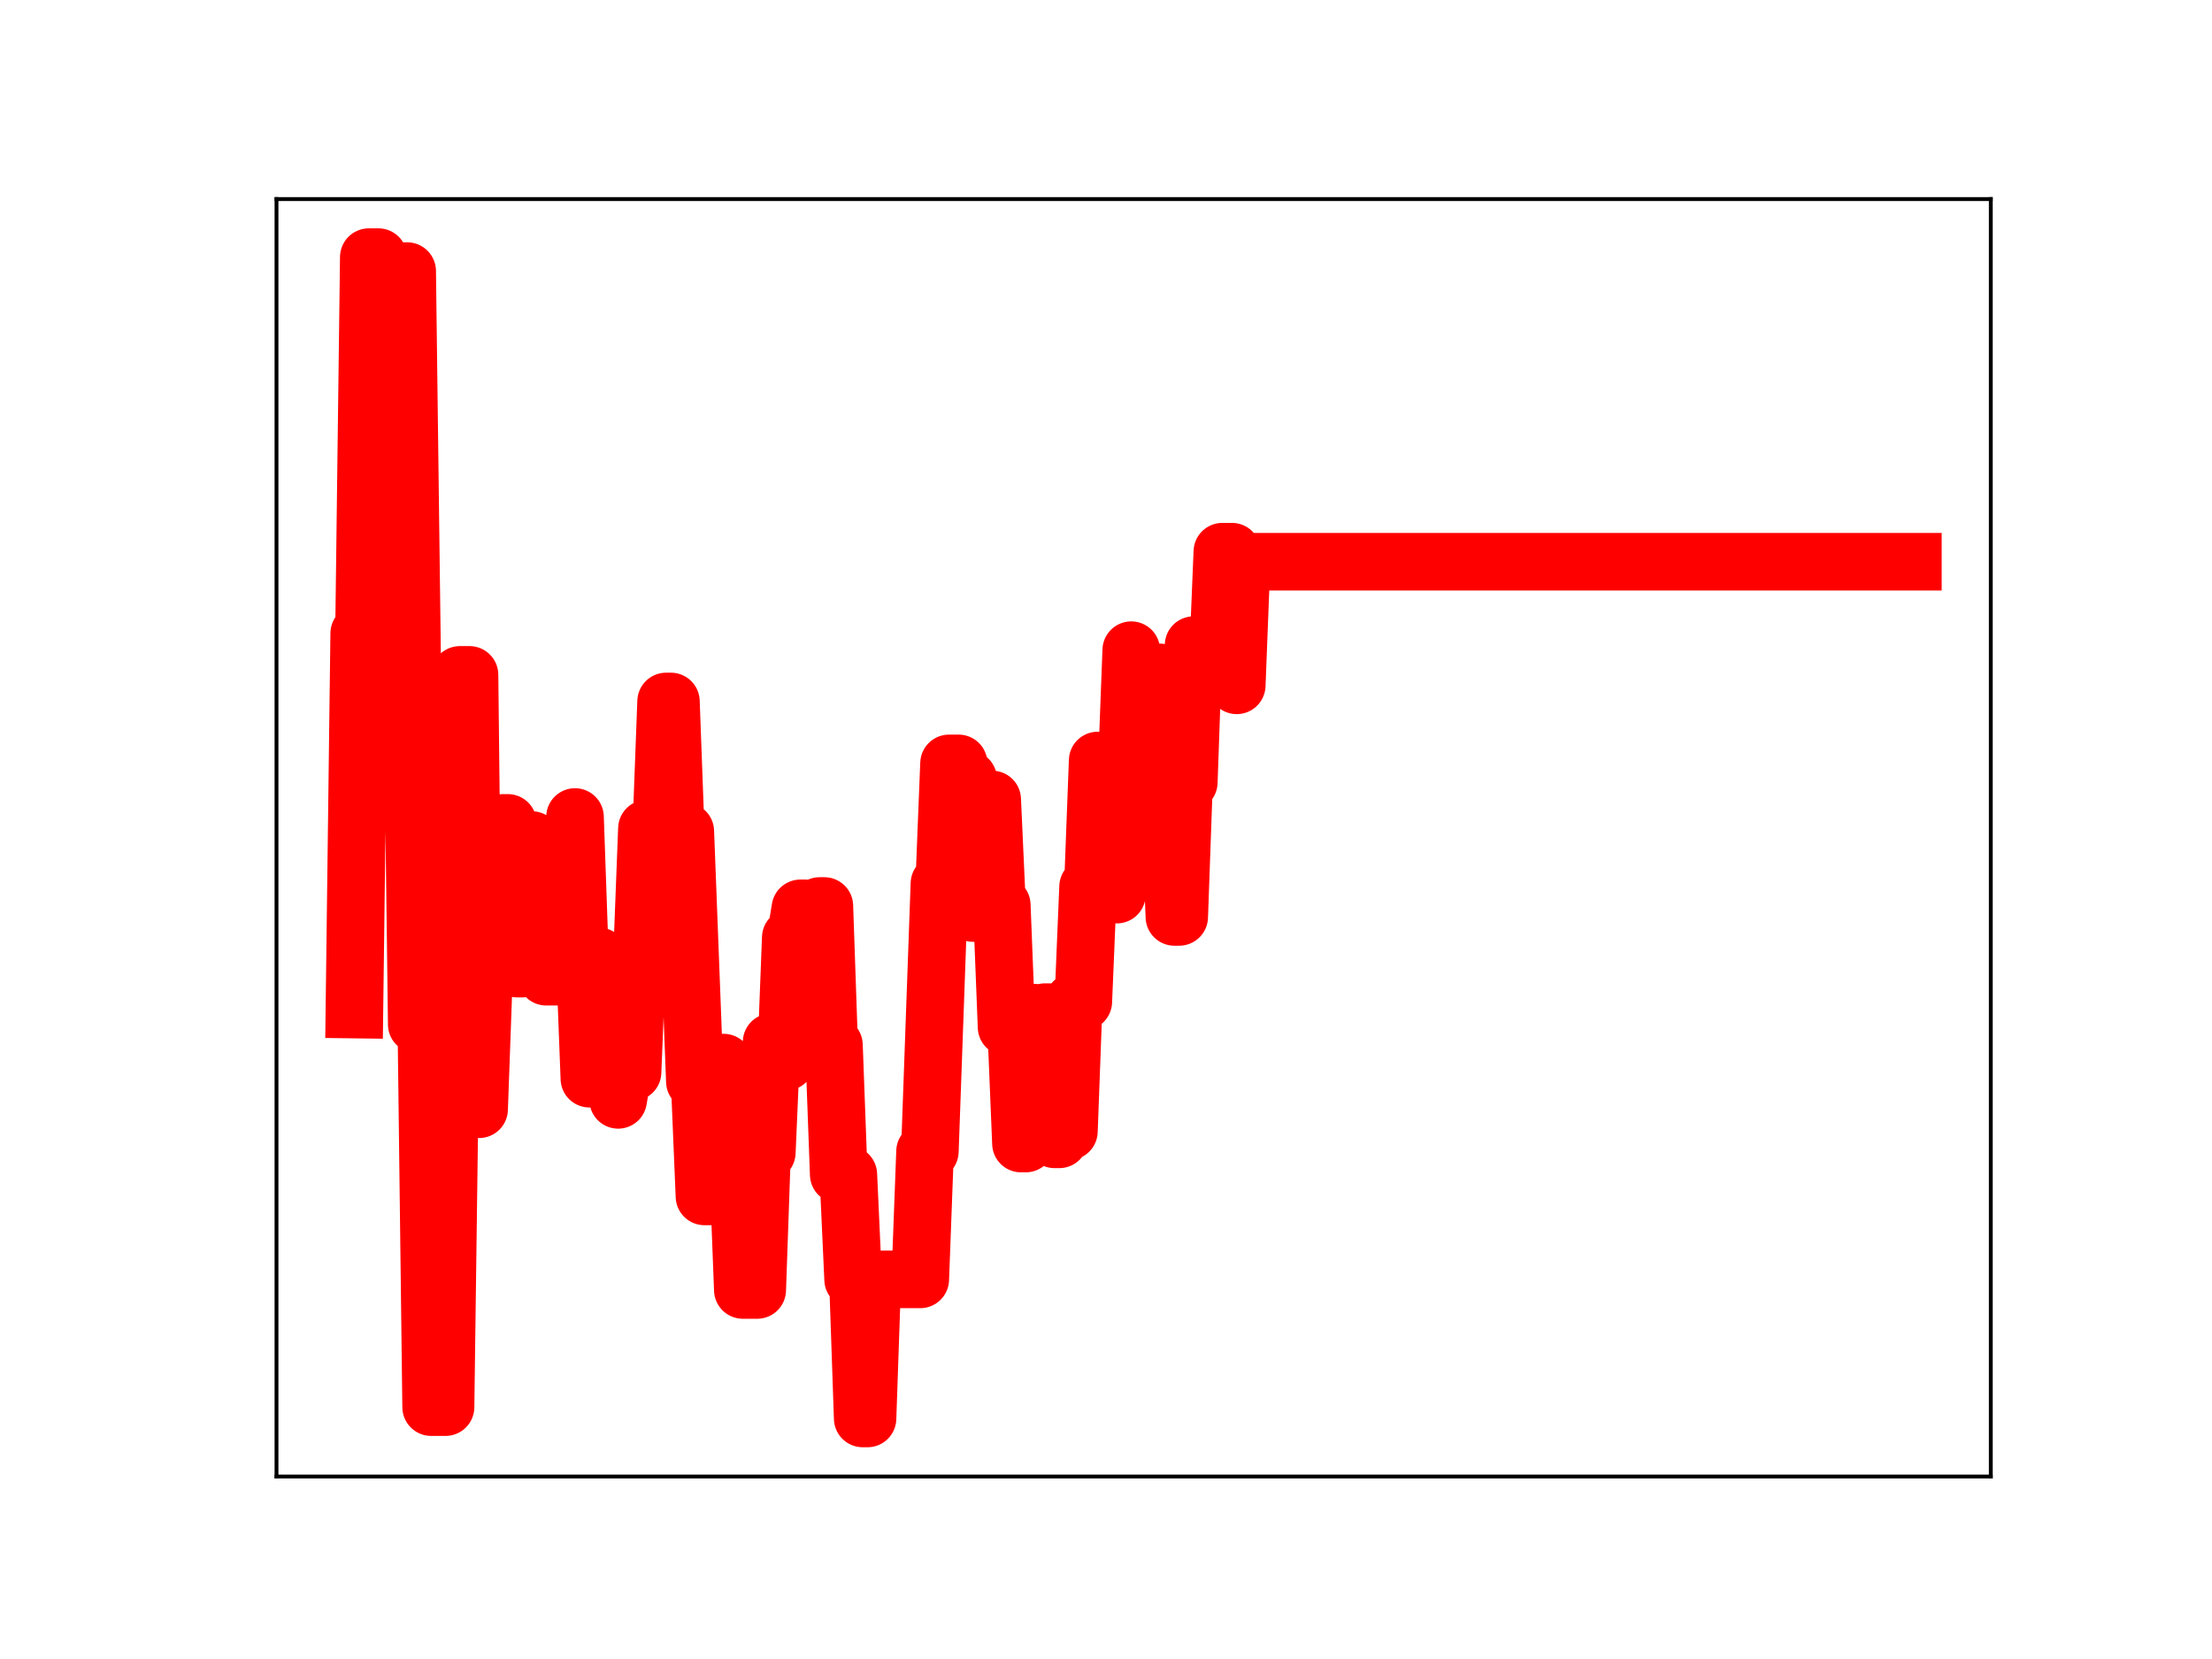 <?xml version="1.0" encoding="utf-8" standalone="no"?>
<!DOCTYPE svg PUBLIC "-//W3C//DTD SVG 1.1//EN"
  "http://www.w3.org/Graphics/SVG/1.1/DTD/svg11.dtd">
<!-- Created with matplotlib (https://matplotlib.org/) -->
<svg height="345.6pt" version="1.1" viewBox="0 0 460.8 345.6" width="460.8pt" xmlns="http://www.w3.org/2000/svg" xmlns:xlink="http://www.w3.org/1999/xlink">
 <defs>
  <style type="text/css">
*{stroke-linecap:butt;stroke-linejoin:round;}
  </style>
 </defs>
 <g id="figure_1">
  <g id="patch_1">
   <path d="M 0 345.6 
L 460.8 345.6 
L 460.8 0 
L 0 0 
z
" style="fill:#ffffff;"/>
  </g>
  <g id="axes_1">
   <g id="patch_2">
    <path d="M 57.6 307.584 
L 414.72 307.584 
L 414.72 41.472 
L 57.6 41.472 
z
" style="fill:#ffffff;"/>
   </g>
   <g id="line2d_1">
    <path clip-path="url(#p8be3d24b8a)" d="M 73.833 210.307 
L 74.832 131.937 
L 75.831 131.937 
L 76.83 53.568 
L 78.827 53.568 
L 79.826 136.303 
L 82.823 136.303 
L 83.822 56.476 
L 84.821 56.476 
L 86.819 213.403 
L 88.817 213.403 
L 89.816 293.127 
L 92.813 293.127 
L 93.811 218.363 
L 94.81 218.363 
L 95.809 140.593 
L 97.807 140.593 
L 98.806 231.075 
L 99.805 231.075 
L 100.804 203.409 
L 101.803 203.409 
L 102.802 176.093 
L 103.801 176.093 
L 104.8 171.427 
L 105.799 171.427 
L 106.798 175.29 
L 107.797 201.781 
L 108.796 201.781 
L 109.794 174.997 
L 110.793 174.997 
L 111.792 177.349 
L 112.791 177.349 
L 113.79 203.465 
L 116.787 203.465 
L 117.786 196.657 
L 118.785 196.657 
L 119.784 170.201 
L 120.783 198.653 
L 121.782 198.653 
L 122.781 224.707 
L 123.78 224.707 
L 124.779 199.244 
L 125.777 223.486 
L 127.775 223.486 
L 128.774 229.119 
L 129.773 223.348 
L 131.771 223.348 
L 132.77 198.54 
L 133.769 198.54 
L 134.768 172.607 
L 137.765 172.607 
L 138.764 146.132 
L 139.763 146.132 
L 140.762 173.189 
L 142.759 173.189 
L 144.757 225.312 
L 145.756 225.312 
L 146.755 249.234 
L 148.753 249.234 
L 149.752 221.362 
L 150.751 221.362 
L 151.75 249.13 
L 152.749 249.13 
L 153.748 242.905 
L 154.747 268.721 
L 157.743 268.721 
L 158.742 240.086 
L 159.741 240.086 
L 160.74 217.092 
L 161.739 217.092 
L 162.738 221.166 
L 163.737 221.166 
L 164.736 195.302 
L 165.735 195.302 
L 166.734 189.228 
L 167.733 189.228 
L 168.732 213.96 
L 169.731 213.96 
L 170.73 188.74 
L 171.729 188.74 
L 172.727 217.703 
L 173.726 217.703 
L 174.725 244.679 
L 176.723 244.679 
L 177.722 266.546 
L 178.721 266.546 
L 179.72 295.488 
L 180.719 295.488 
L 181.718 266.517 
L 191.707 266.517 
L 192.706 239.857 
L 193.705 239.857 
L 195.703 184.062 
L 196.702 184.062 
L 197.701 159.032 
L 199.699 159.032 
L 200.698 162.307 
L 201.697 162.307 
L 202.696 190.198 
L 204.693 190.198 
L 205.692 166.55 
L 206.691 166.55 
L 207.69 188.542 
L 208.689 188.542 
L 209.688 213.959 
L 211.686 213.959 
L 212.685 238.218 
L 213.684 238.218 
L 214.683 210.976 
L 215.682 210.976 
L 216.681 236.093 
L 217.68 210.853 
L 218.679 210.853 
L 219.678 237.342 
L 220.676 237.342 
L 221.675 235.666 
L 222.674 235.666 
L 223.673 208.655 
L 225.671 208.655 
L 226.67 184.715 
L 227.669 184.715 
L 228.668 158.43 
L 229.667 158.43 
L 230.666 186.36 
L 232.664 186.36 
L 233.663 161.708 
L 234.662 161.708 
L 235.661 135.447 
L 236.659 161.754 
L 237.658 161.754 
L 238.657 164.112 
L 239.656 164.112 
L 240.655 140.076 
L 241.654 140.076 
L 242.653 166.393 
L 243.652 166.393 
L 244.651 191.008 
L 245.65 191.008 
L 246.649 162.965 
L 247.648 162.965 
L 248.647 134.397 
L 249.646 136.313 
L 250.645 136.313 
L 251.644 139.136 
L 253.641 139.136 
L 254.64 114.928 
L 256.638 114.928 
L 257.637 142.766 
L 258.636 117.019 
L 398.487 117.019 
L 398.487 117.019 
" style="fill:none;stroke:#ff0000;stroke-linecap:square;stroke-width:12;"/>
    <defs>
     <path d="M 0 3 
C 0.796 3 1.559 2.684 2.121 2.121 
C 2.684 1.559 3 0.796 3 0 
C 3 -0.796 2.684 -1.559 2.121 -2.121 
C 1.559 -2.684 0.796 -3 0 -3 
C -0.796 -3 -1.559 -2.684 -2.121 -2.121 
C -2.684 -1.559 -3 -0.796 -3 0 
C -3 0.796 -2.684 1.559 -2.121 2.121 
C -1.559 2.684 -0.796 3 0 3 
z
" id="ma73f889677" style="stroke:#ff0000;"/>
    </defs>
    <g clip-path="url(#p8be3d24b8a)">
     <use style="fill:#ff0000;stroke:#ff0000;" x="73.833" xlink:href="#ma73f889677" y="210.307"/>
     <use style="fill:#ff0000;stroke:#ff0000;" x="74.832" xlink:href="#ma73f889677" y="131.937"/>
     <use style="fill:#ff0000;stroke:#ff0000;" x="75.831" xlink:href="#ma73f889677" y="131.937"/>
     <use style="fill:#ff0000;stroke:#ff0000;" x="76.83" xlink:href="#ma73f889677" y="53.568"/>
     <use style="fill:#ff0000;stroke:#ff0000;" x="77.828" xlink:href="#ma73f889677" y="53.568"/>
     <use style="fill:#ff0000;stroke:#ff0000;" x="78.827" xlink:href="#ma73f889677" y="53.568"/>
     <use style="fill:#ff0000;stroke:#ff0000;" x="79.826" xlink:href="#ma73f889677" y="136.303"/>
     <use style="fill:#ff0000;stroke:#ff0000;" x="80.825" xlink:href="#ma73f889677" y="136.303"/>
     <use style="fill:#ff0000;stroke:#ff0000;" x="81.824" xlink:href="#ma73f889677" y="136.303"/>
     <use style="fill:#ff0000;stroke:#ff0000;" x="82.823" xlink:href="#ma73f889677" y="136.303"/>
     <use style="fill:#ff0000;stroke:#ff0000;" x="83.822" xlink:href="#ma73f889677" y="56.476"/>
     <use style="fill:#ff0000;stroke:#ff0000;" x="84.821" xlink:href="#ma73f889677" y="56.476"/>
     <use style="fill:#ff0000;stroke:#ff0000;" x="85.82" xlink:href="#ma73f889677" y="138.473"/>
     <use style="fill:#ff0000;stroke:#ff0000;" x="86.819" xlink:href="#ma73f889677" y="213.403"/>
     <use style="fill:#ff0000;stroke:#ff0000;" x="87.818" xlink:href="#ma73f889677" y="213.403"/>
     <use style="fill:#ff0000;stroke:#ff0000;" x="88.817" xlink:href="#ma73f889677" y="213.403"/>
     <use style="fill:#ff0000;stroke:#ff0000;" x="89.816" xlink:href="#ma73f889677" y="293.127"/>
     <use style="fill:#ff0000;stroke:#ff0000;" x="90.815" xlink:href="#ma73f889677" y="293.127"/>
     <use style="fill:#ff0000;stroke:#ff0000;" x="91.814" xlink:href="#ma73f889677" y="293.127"/>
     <use style="fill:#ff0000;stroke:#ff0000;" x="92.813" xlink:href="#ma73f889677" y="293.127"/>
     <use style="fill:#ff0000;stroke:#ff0000;" x="93.811" xlink:href="#ma73f889677" y="218.363"/>
     <use style="fill:#ff0000;stroke:#ff0000;" x="94.81" xlink:href="#ma73f889677" y="218.363"/>
     <use style="fill:#ff0000;stroke:#ff0000;" x="95.809" xlink:href="#ma73f889677" y="140.593"/>
     <use style="fill:#ff0000;stroke:#ff0000;" x="96.808" xlink:href="#ma73f889677" y="140.593"/>
     <use style="fill:#ff0000;stroke:#ff0000;" x="97.807" xlink:href="#ma73f889677" y="140.593"/>
     <use style="fill:#ff0000;stroke:#ff0000;" x="98.806" xlink:href="#ma73f889677" y="231.075"/>
     <use style="fill:#ff0000;stroke:#ff0000;" x="99.805" xlink:href="#ma73f889677" y="231.075"/>
     <use style="fill:#ff0000;stroke:#ff0000;" x="100.804" xlink:href="#ma73f889677" y="203.409"/>
     <use style="fill:#ff0000;stroke:#ff0000;" x="101.803" xlink:href="#ma73f889677" y="203.409"/>
     <use style="fill:#ff0000;stroke:#ff0000;" x="102.802" xlink:href="#ma73f889677" y="176.093"/>
     <use style="fill:#ff0000;stroke:#ff0000;" x="103.801" xlink:href="#ma73f889677" y="176.093"/>
     <use style="fill:#ff0000;stroke:#ff0000;" x="104.8" xlink:href="#ma73f889677" y="171.427"/>
     <use style="fill:#ff0000;stroke:#ff0000;" x="105.799" xlink:href="#ma73f889677" y="171.427"/>
     <use style="fill:#ff0000;stroke:#ff0000;" x="106.798" xlink:href="#ma73f889677" y="175.29"/>
     <use style="fill:#ff0000;stroke:#ff0000;" x="107.797" xlink:href="#ma73f889677" y="201.781"/>
     <use style="fill:#ff0000;stroke:#ff0000;" x="108.796" xlink:href="#ma73f889677" y="201.781"/>
     <use style="fill:#ff0000;stroke:#ff0000;" x="109.794" xlink:href="#ma73f889677" y="174.997"/>
     <use style="fill:#ff0000;stroke:#ff0000;" x="110.793" xlink:href="#ma73f889677" y="174.997"/>
     <use style="fill:#ff0000;stroke:#ff0000;" x="111.792" xlink:href="#ma73f889677" y="177.349"/>
     <use style="fill:#ff0000;stroke:#ff0000;" x="112.791" xlink:href="#ma73f889677" y="177.349"/>
     <use style="fill:#ff0000;stroke:#ff0000;" x="113.79" xlink:href="#ma73f889677" y="203.465"/>
     <use style="fill:#ff0000;stroke:#ff0000;" x="114.789" xlink:href="#ma73f889677" y="203.465"/>
     <use style="fill:#ff0000;stroke:#ff0000;" x="115.788" xlink:href="#ma73f889677" y="203.465"/>
     <use style="fill:#ff0000;stroke:#ff0000;" x="116.787" xlink:href="#ma73f889677" y="203.465"/>
     <use style="fill:#ff0000;stroke:#ff0000;" x="117.786" xlink:href="#ma73f889677" y="196.657"/>
     <use style="fill:#ff0000;stroke:#ff0000;" x="118.785" xlink:href="#ma73f889677" y="196.657"/>
     <use style="fill:#ff0000;stroke:#ff0000;" x="119.784" xlink:href="#ma73f889677" y="170.201"/>
     <use style="fill:#ff0000;stroke:#ff0000;" x="120.783" xlink:href="#ma73f889677" y="198.653"/>
     <use style="fill:#ff0000;stroke:#ff0000;" x="121.782" xlink:href="#ma73f889677" y="198.653"/>
     <use style="fill:#ff0000;stroke:#ff0000;" x="122.781" xlink:href="#ma73f889677" y="224.707"/>
     <use style="fill:#ff0000;stroke:#ff0000;" x="123.78" xlink:href="#ma73f889677" y="224.707"/>
     <use style="fill:#ff0000;stroke:#ff0000;" x="124.779" xlink:href="#ma73f889677" y="199.244"/>
     <use style="fill:#ff0000;stroke:#ff0000;" x="125.777" xlink:href="#ma73f889677" y="223.486"/>
     <use style="fill:#ff0000;stroke:#ff0000;" x="126.776" xlink:href="#ma73f889677" y="223.486"/>
     <use style="fill:#ff0000;stroke:#ff0000;" x="127.775" xlink:href="#ma73f889677" y="223.486"/>
     <use style="fill:#ff0000;stroke:#ff0000;" x="128.774" xlink:href="#ma73f889677" y="229.119"/>
     <use style="fill:#ff0000;stroke:#ff0000;" x="129.773" xlink:href="#ma73f889677" y="223.348"/>
     <use style="fill:#ff0000;stroke:#ff0000;" x="130.772" xlink:href="#ma73f889677" y="223.348"/>
     <use style="fill:#ff0000;stroke:#ff0000;" x="131.771" xlink:href="#ma73f889677" y="223.348"/>
     <use style="fill:#ff0000;stroke:#ff0000;" x="132.77" xlink:href="#ma73f889677" y="198.54"/>
     <use style="fill:#ff0000;stroke:#ff0000;" x="133.769" xlink:href="#ma73f889677" y="198.54"/>
     <use style="fill:#ff0000;stroke:#ff0000;" x="134.768" xlink:href="#ma73f889677" y="172.607"/>
     <use style="fill:#ff0000;stroke:#ff0000;" x="135.767" xlink:href="#ma73f889677" y="172.607"/>
     <use style="fill:#ff0000;stroke:#ff0000;" x="136.766" xlink:href="#ma73f889677" y="172.607"/>
     <use style="fill:#ff0000;stroke:#ff0000;" x="137.765" xlink:href="#ma73f889677" y="172.607"/>
     <use style="fill:#ff0000;stroke:#ff0000;" x="138.764" xlink:href="#ma73f889677" y="146.132"/>
     <use style="fill:#ff0000;stroke:#ff0000;" x="139.763" xlink:href="#ma73f889677" y="146.132"/>
     <use style="fill:#ff0000;stroke:#ff0000;" x="140.762" xlink:href="#ma73f889677" y="173.189"/>
     <use style="fill:#ff0000;stroke:#ff0000;" x="141.76" xlink:href="#ma73f889677" y="173.189"/>
     <use style="fill:#ff0000;stroke:#ff0000;" x="142.759" xlink:href="#ma73f889677" y="173.189"/>
     <use style="fill:#ff0000;stroke:#ff0000;" x="143.758" xlink:href="#ma73f889677" y="199.91"/>
     <use style="fill:#ff0000;stroke:#ff0000;" x="144.757" xlink:href="#ma73f889677" y="225.312"/>
     <use style="fill:#ff0000;stroke:#ff0000;" x="145.756" xlink:href="#ma73f889677" y="225.312"/>
     <use style="fill:#ff0000;stroke:#ff0000;" x="146.755" xlink:href="#ma73f889677" y="249.234"/>
     <use style="fill:#ff0000;stroke:#ff0000;" x="147.754" xlink:href="#ma73f889677" y="249.234"/>
     <use style="fill:#ff0000;stroke:#ff0000;" x="148.753" xlink:href="#ma73f889677" y="249.234"/>
     <use style="fill:#ff0000;stroke:#ff0000;" x="149.752" xlink:href="#ma73f889677" y="221.362"/>
     <use style="fill:#ff0000;stroke:#ff0000;" x="150.751" xlink:href="#ma73f889677" y="221.362"/>
     <use style="fill:#ff0000;stroke:#ff0000;" x="151.75" xlink:href="#ma73f889677" y="249.13"/>
     <use style="fill:#ff0000;stroke:#ff0000;" x="152.749" xlink:href="#ma73f889677" y="249.13"/>
     <use style="fill:#ff0000;stroke:#ff0000;" x="153.748" xlink:href="#ma73f889677" y="242.905"/>
     <use style="fill:#ff0000;stroke:#ff0000;" x="154.747" xlink:href="#ma73f889677" y="268.721"/>
     <use style="fill:#ff0000;stroke:#ff0000;" x="155.746" xlink:href="#ma73f889677" y="268.721"/>
     <use style="fill:#ff0000;stroke:#ff0000;" x="156.745" xlink:href="#ma73f889677" y="268.721"/>
     <use style="fill:#ff0000;stroke:#ff0000;" x="157.743" xlink:href="#ma73f889677" y="268.721"/>
     <use style="fill:#ff0000;stroke:#ff0000;" x="158.742" xlink:href="#ma73f889677" y="240.086"/>
     <use style="fill:#ff0000;stroke:#ff0000;" x="159.741" xlink:href="#ma73f889677" y="240.086"/>
     <use style="fill:#ff0000;stroke:#ff0000;" x="160.74" xlink:href="#ma73f889677" y="217.092"/>
     <use style="fill:#ff0000;stroke:#ff0000;" x="161.739" xlink:href="#ma73f889677" y="217.092"/>
     <use style="fill:#ff0000;stroke:#ff0000;" x="162.738" xlink:href="#ma73f889677" y="221.166"/>
     <use style="fill:#ff0000;stroke:#ff0000;" x="163.737" xlink:href="#ma73f889677" y="221.166"/>
     <use style="fill:#ff0000;stroke:#ff0000;" x="164.736" xlink:href="#ma73f889677" y="195.302"/>
     <use style="fill:#ff0000;stroke:#ff0000;" x="165.735" xlink:href="#ma73f889677" y="195.302"/>
     <use style="fill:#ff0000;stroke:#ff0000;" x="166.734" xlink:href="#ma73f889677" y="189.228"/>
     <use style="fill:#ff0000;stroke:#ff0000;" x="167.733" xlink:href="#ma73f889677" y="189.228"/>
     <use style="fill:#ff0000;stroke:#ff0000;" x="168.732" xlink:href="#ma73f889677" y="213.96"/>
     <use style="fill:#ff0000;stroke:#ff0000;" x="169.731" xlink:href="#ma73f889677" y="213.96"/>
     <use style="fill:#ff0000;stroke:#ff0000;" x="170.73" xlink:href="#ma73f889677" y="188.74"/>
     <use style="fill:#ff0000;stroke:#ff0000;" x="171.729" xlink:href="#ma73f889677" y="188.74"/>
     <use style="fill:#ff0000;stroke:#ff0000;" x="172.727" xlink:href="#ma73f889677" y="217.703"/>
     <use style="fill:#ff0000;stroke:#ff0000;" x="173.726" xlink:href="#ma73f889677" y="217.703"/>
     <use style="fill:#ff0000;stroke:#ff0000;" x="174.725" xlink:href="#ma73f889677" y="244.679"/>
     <use style="fill:#ff0000;stroke:#ff0000;" x="175.724" xlink:href="#ma73f889677" y="244.679"/>
     <use style="fill:#ff0000;stroke:#ff0000;" x="176.723" xlink:href="#ma73f889677" y="244.679"/>
     <use style="fill:#ff0000;stroke:#ff0000;" x="177.722" xlink:href="#ma73f889677" y="266.546"/>
     <use style="fill:#ff0000;stroke:#ff0000;" x="178.721" xlink:href="#ma73f889677" y="266.546"/>
     <use style="fill:#ff0000;stroke:#ff0000;" x="179.72" xlink:href="#ma73f889677" y="295.488"/>
     <use style="fill:#ff0000;stroke:#ff0000;" x="180.719" xlink:href="#ma73f889677" y="295.488"/>
     <use style="fill:#ff0000;stroke:#ff0000;" x="181.718" xlink:href="#ma73f889677" y="266.517"/>
     <use style="fill:#ff0000;stroke:#ff0000;" x="182.717" xlink:href="#ma73f889677" y="266.517"/>
     <use style="fill:#ff0000;stroke:#ff0000;" x="183.716" xlink:href="#ma73f889677" y="266.517"/>
     <use style="fill:#ff0000;stroke:#ff0000;" x="184.715" xlink:href="#ma73f889677" y="266.517"/>
     <use style="fill:#ff0000;stroke:#ff0000;" x="185.714" xlink:href="#ma73f889677" y="266.517"/>
     <use style="fill:#ff0000;stroke:#ff0000;" x="186.713" xlink:href="#ma73f889677" y="266.517"/>
     <use style="fill:#ff0000;stroke:#ff0000;" x="187.712" xlink:href="#ma73f889677" y="266.517"/>
     <use style="fill:#ff0000;stroke:#ff0000;" x="188.71" xlink:href="#ma73f889677" y="266.517"/>
     <use style="fill:#ff0000;stroke:#ff0000;" x="189.709" xlink:href="#ma73f889677" y="266.517"/>
     <use style="fill:#ff0000;stroke:#ff0000;" x="190.708" xlink:href="#ma73f889677" y="266.517"/>
     <use style="fill:#ff0000;stroke:#ff0000;" x="191.707" xlink:href="#ma73f889677" y="266.517"/>
     <use style="fill:#ff0000;stroke:#ff0000;" x="192.706" xlink:href="#ma73f889677" y="239.857"/>
     <use style="fill:#ff0000;stroke:#ff0000;" x="193.705" xlink:href="#ma73f889677" y="239.857"/>
     <use style="fill:#ff0000;stroke:#ff0000;" x="194.704" xlink:href="#ma73f889677" y="212.558"/>
     <use style="fill:#ff0000;stroke:#ff0000;" x="195.703" xlink:href="#ma73f889677" y="184.062"/>
     <use style="fill:#ff0000;stroke:#ff0000;" x="196.702" xlink:href="#ma73f889677" y="184.062"/>
     <use style="fill:#ff0000;stroke:#ff0000;" x="197.701" xlink:href="#ma73f889677" y="159.032"/>
     <use style="fill:#ff0000;stroke:#ff0000;" x="198.7" xlink:href="#ma73f889677" y="159.032"/>
     <use style="fill:#ff0000;stroke:#ff0000;" x="199.699" xlink:href="#ma73f889677" y="159.032"/>
     <use style="fill:#ff0000;stroke:#ff0000;" x="200.698" xlink:href="#ma73f889677" y="162.307"/>
     <use style="fill:#ff0000;stroke:#ff0000;" x="201.697" xlink:href="#ma73f889677" y="162.307"/>
     <use style="fill:#ff0000;stroke:#ff0000;" x="202.696" xlink:href="#ma73f889677" y="190.198"/>
     <use style="fill:#ff0000;stroke:#ff0000;" x="203.695" xlink:href="#ma73f889677" y="190.198"/>
     <use style="fill:#ff0000;stroke:#ff0000;" x="204.693" xlink:href="#ma73f889677" y="190.198"/>
     <use style="fill:#ff0000;stroke:#ff0000;" x="205.692" xlink:href="#ma73f889677" y="166.55"/>
     <use style="fill:#ff0000;stroke:#ff0000;" x="206.691" xlink:href="#ma73f889677" y="166.55"/>
     <use style="fill:#ff0000;stroke:#ff0000;" x="207.69" xlink:href="#ma73f889677" y="188.542"/>
     <use style="fill:#ff0000;stroke:#ff0000;" x="208.689" xlink:href="#ma73f889677" y="188.542"/>
     <use style="fill:#ff0000;stroke:#ff0000;" x="209.688" xlink:href="#ma73f889677" y="213.959"/>
     <use style="fill:#ff0000;stroke:#ff0000;" x="210.687" xlink:href="#ma73f889677" y="213.959"/>
     <use style="fill:#ff0000;stroke:#ff0000;" x="211.686" xlink:href="#ma73f889677" y="213.959"/>
     <use style="fill:#ff0000;stroke:#ff0000;" x="212.685" xlink:href="#ma73f889677" y="238.218"/>
     <use style="fill:#ff0000;stroke:#ff0000;" x="213.684" xlink:href="#ma73f889677" y="238.218"/>
     <use style="fill:#ff0000;stroke:#ff0000;" x="214.683" xlink:href="#ma73f889677" y="210.976"/>
     <use style="fill:#ff0000;stroke:#ff0000;" x="215.682" xlink:href="#ma73f889677" y="210.976"/>
     <use style="fill:#ff0000;stroke:#ff0000;" x="216.681" xlink:href="#ma73f889677" y="236.093"/>
     <use style="fill:#ff0000;stroke:#ff0000;" x="217.68" xlink:href="#ma73f889677" y="210.853"/>
     <use style="fill:#ff0000;stroke:#ff0000;" x="218.679" xlink:href="#ma73f889677" y="210.853"/>
     <use style="fill:#ff0000;stroke:#ff0000;" x="219.678" xlink:href="#ma73f889677" y="237.342"/>
     <use style="fill:#ff0000;stroke:#ff0000;" x="220.676" xlink:href="#ma73f889677" y="237.342"/>
     <use style="fill:#ff0000;stroke:#ff0000;" x="221.675" xlink:href="#ma73f889677" y="235.666"/>
     <use style="fill:#ff0000;stroke:#ff0000;" x="222.674" xlink:href="#ma73f889677" y="235.666"/>
     <use style="fill:#ff0000;stroke:#ff0000;" x="223.673" xlink:href="#ma73f889677" y="208.655"/>
     <use style="fill:#ff0000;stroke:#ff0000;" x="224.672" xlink:href="#ma73f889677" y="208.655"/>
     <use style="fill:#ff0000;stroke:#ff0000;" x="225.671" xlink:href="#ma73f889677" y="208.655"/>
     <use style="fill:#ff0000;stroke:#ff0000;" x="226.67" xlink:href="#ma73f889677" y="184.715"/>
     <use style="fill:#ff0000;stroke:#ff0000;" x="227.669" xlink:href="#ma73f889677" y="184.715"/>
     <use style="fill:#ff0000;stroke:#ff0000;" x="228.668" xlink:href="#ma73f889677" y="158.43"/>
     <use style="fill:#ff0000;stroke:#ff0000;" x="229.667" xlink:href="#ma73f889677" y="158.43"/>
     <use style="fill:#ff0000;stroke:#ff0000;" x="230.666" xlink:href="#ma73f889677" y="186.36"/>
     <use style="fill:#ff0000;stroke:#ff0000;" x="231.665" xlink:href="#ma73f889677" y="186.36"/>
     <use style="fill:#ff0000;stroke:#ff0000;" x="232.664" xlink:href="#ma73f889677" y="186.36"/>
     <use style="fill:#ff0000;stroke:#ff0000;" x="233.663" xlink:href="#ma73f889677" y="161.708"/>
     <use style="fill:#ff0000;stroke:#ff0000;" x="234.662" xlink:href="#ma73f889677" y="161.708"/>
     <use style="fill:#ff0000;stroke:#ff0000;" x="235.661" xlink:href="#ma73f889677" y="135.447"/>
     <use style="fill:#ff0000;stroke:#ff0000;" x="236.659" xlink:href="#ma73f889677" y="161.754"/>
     <use style="fill:#ff0000;stroke:#ff0000;" x="237.658" xlink:href="#ma73f889677" y="161.754"/>
     <use style="fill:#ff0000;stroke:#ff0000;" x="238.657" xlink:href="#ma73f889677" y="164.112"/>
     <use style="fill:#ff0000;stroke:#ff0000;" x="239.656" xlink:href="#ma73f889677" y="164.112"/>
     <use style="fill:#ff0000;stroke:#ff0000;" x="240.655" xlink:href="#ma73f889677" y="140.076"/>
     <use style="fill:#ff0000;stroke:#ff0000;" x="241.654" xlink:href="#ma73f889677" y="140.076"/>
     <use style="fill:#ff0000;stroke:#ff0000;" x="242.653" xlink:href="#ma73f889677" y="166.393"/>
     <use style="fill:#ff0000;stroke:#ff0000;" x="243.652" xlink:href="#ma73f889677" y="166.393"/>
     <use style="fill:#ff0000;stroke:#ff0000;" x="244.651" xlink:href="#ma73f889677" y="191.008"/>
     <use style="fill:#ff0000;stroke:#ff0000;" x="245.65" xlink:href="#ma73f889677" y="191.008"/>
     <use style="fill:#ff0000;stroke:#ff0000;" x="246.649" xlink:href="#ma73f889677" y="162.965"/>
     <use style="fill:#ff0000;stroke:#ff0000;" x="247.648" xlink:href="#ma73f889677" y="162.965"/>
     <use style="fill:#ff0000;stroke:#ff0000;" x="248.647" xlink:href="#ma73f889677" y="134.397"/>
     <use style="fill:#ff0000;stroke:#ff0000;" x="249.646" xlink:href="#ma73f889677" y="136.313"/>
     <use style="fill:#ff0000;stroke:#ff0000;" x="250.645" xlink:href="#ma73f889677" y="136.313"/>
     <use style="fill:#ff0000;stroke:#ff0000;" x="251.644" xlink:href="#ma73f889677" y="139.136"/>
     <use style="fill:#ff0000;stroke:#ff0000;" x="252.642" xlink:href="#ma73f889677" y="139.136"/>
     <use style="fill:#ff0000;stroke:#ff0000;" x="253.641" xlink:href="#ma73f889677" y="139.136"/>
     <use style="fill:#ff0000;stroke:#ff0000;" x="254.64" xlink:href="#ma73f889677" y="114.928"/>
     <use style="fill:#ff0000;stroke:#ff0000;" x="255.639" xlink:href="#ma73f889677" y="114.928"/>
     <use style="fill:#ff0000;stroke:#ff0000;" x="256.638" xlink:href="#ma73f889677" y="114.928"/>
     <use style="fill:#ff0000;stroke:#ff0000;" x="257.637" xlink:href="#ma73f889677" y="142.766"/>
     <use style="fill:#ff0000;stroke:#ff0000;" x="258.636" xlink:href="#ma73f889677" y="117.019"/>
     <use style="fill:#ff0000;stroke:#ff0000;" x="259.635" xlink:href="#ma73f889677" y="117.019"/>
     <use style="fill:#ff0000;stroke:#ff0000;" x="260.634" xlink:href="#ma73f889677" y="117.019"/>
     <use style="fill:#ff0000;stroke:#ff0000;" x="261.633" xlink:href="#ma73f889677" y="117.019"/>
     <use style="fill:#ff0000;stroke:#ff0000;" x="262.632" xlink:href="#ma73f889677" y="117.019"/>
     <use style="fill:#ff0000;stroke:#ff0000;" x="263.631" xlink:href="#ma73f889677" y="117.019"/>
     <use style="fill:#ff0000;stroke:#ff0000;" x="264.63" xlink:href="#ma73f889677" y="117.019"/>
     <use style="fill:#ff0000;stroke:#ff0000;" x="265.629" xlink:href="#ma73f889677" y="117.019"/>
     <use style="fill:#ff0000;stroke:#ff0000;" x="266.628" xlink:href="#ma73f889677" y="117.019"/>
     <use style="fill:#ff0000;stroke:#ff0000;" x="267.627" xlink:href="#ma73f889677" y="117.019"/>
     <use style="fill:#ff0000;stroke:#ff0000;" x="268.625" xlink:href="#ma73f889677" y="117.019"/>
     <use style="fill:#ff0000;stroke:#ff0000;" x="269.624" xlink:href="#ma73f889677" y="117.019"/>
     <use style="fill:#ff0000;stroke:#ff0000;" x="270.623" xlink:href="#ma73f889677" y="117.019"/>
     <use style="fill:#ff0000;stroke:#ff0000;" x="271.622" xlink:href="#ma73f889677" y="117.019"/>
     <use style="fill:#ff0000;stroke:#ff0000;" x="272.621" xlink:href="#ma73f889677" y="117.019"/>
     <use style="fill:#ff0000;stroke:#ff0000;" x="273.62" xlink:href="#ma73f889677" y="117.019"/>
     <use style="fill:#ff0000;stroke:#ff0000;" x="274.619" xlink:href="#ma73f889677" y="117.019"/>
     <use style="fill:#ff0000;stroke:#ff0000;" x="275.618" xlink:href="#ma73f889677" y="117.019"/>
     <use style="fill:#ff0000;stroke:#ff0000;" x="276.617" xlink:href="#ma73f889677" y="117.019"/>
     <use style="fill:#ff0000;stroke:#ff0000;" x="277.616" xlink:href="#ma73f889677" y="117.019"/>
     <use style="fill:#ff0000;stroke:#ff0000;" x="278.615" xlink:href="#ma73f889677" y="117.019"/>
     <use style="fill:#ff0000;stroke:#ff0000;" x="279.614" xlink:href="#ma73f889677" y="117.019"/>
     <use style="fill:#ff0000;stroke:#ff0000;" x="280.613" xlink:href="#ma73f889677" y="117.019"/>
     <use style="fill:#ff0000;stroke:#ff0000;" x="281.612" xlink:href="#ma73f889677" y="117.019"/>
     <use style="fill:#ff0000;stroke:#ff0000;" x="282.611" xlink:href="#ma73f889677" y="117.019"/>
     <use style="fill:#ff0000;stroke:#ff0000;" x="283.61" xlink:href="#ma73f889677" y="117.019"/>
     <use style="fill:#ff0000;stroke:#ff0000;" x="284.608" xlink:href="#ma73f889677" y="117.019"/>
     <use style="fill:#ff0000;stroke:#ff0000;" x="285.607" xlink:href="#ma73f889677" y="117.019"/>
     <use style="fill:#ff0000;stroke:#ff0000;" x="286.606" xlink:href="#ma73f889677" y="117.019"/>
     <use style="fill:#ff0000;stroke:#ff0000;" x="287.605" xlink:href="#ma73f889677" y="117.019"/>
     <use style="fill:#ff0000;stroke:#ff0000;" x="288.604" xlink:href="#ma73f889677" y="117.019"/>
     <use style="fill:#ff0000;stroke:#ff0000;" x="289.603" xlink:href="#ma73f889677" y="117.019"/>
     <use style="fill:#ff0000;stroke:#ff0000;" x="290.602" xlink:href="#ma73f889677" y="117.019"/>
     <use style="fill:#ff0000;stroke:#ff0000;" x="291.601" xlink:href="#ma73f889677" y="117.019"/>
     <use style="fill:#ff0000;stroke:#ff0000;" x="292.6" xlink:href="#ma73f889677" y="117.019"/>
     <use style="fill:#ff0000;stroke:#ff0000;" x="293.599" xlink:href="#ma73f889677" y="117.019"/>
     <use style="fill:#ff0000;stroke:#ff0000;" x="294.598" xlink:href="#ma73f889677" y="117.019"/>
     <use style="fill:#ff0000;stroke:#ff0000;" x="295.597" xlink:href="#ma73f889677" y="117.019"/>
     <use style="fill:#ff0000;stroke:#ff0000;" x="296.596" xlink:href="#ma73f889677" y="117.019"/>
     <use style="fill:#ff0000;stroke:#ff0000;" x="297.595" xlink:href="#ma73f889677" y="117.019"/>
     <use style="fill:#ff0000;stroke:#ff0000;" x="298.594" xlink:href="#ma73f889677" y="117.019"/>
     <use style="fill:#ff0000;stroke:#ff0000;" x="299.593" xlink:href="#ma73f889677" y="117.019"/>
     <use style="fill:#ff0000;stroke:#ff0000;" x="300.591" xlink:href="#ma73f889677" y="117.019"/>
     <use style="fill:#ff0000;stroke:#ff0000;" x="301.59" xlink:href="#ma73f889677" y="117.019"/>
     <use style="fill:#ff0000;stroke:#ff0000;" x="302.589" xlink:href="#ma73f889677" y="117.019"/>
     <use style="fill:#ff0000;stroke:#ff0000;" x="303.588" xlink:href="#ma73f889677" y="117.019"/>
     <use style="fill:#ff0000;stroke:#ff0000;" x="304.587" xlink:href="#ma73f889677" y="117.019"/>
     <use style="fill:#ff0000;stroke:#ff0000;" x="305.586" xlink:href="#ma73f889677" y="117.019"/>
     <use style="fill:#ff0000;stroke:#ff0000;" x="306.585" xlink:href="#ma73f889677" y="117.019"/>
     <use style="fill:#ff0000;stroke:#ff0000;" x="307.584" xlink:href="#ma73f889677" y="117.019"/>
     <use style="fill:#ff0000;stroke:#ff0000;" x="308.583" xlink:href="#ma73f889677" y="117.019"/>
     <use style="fill:#ff0000;stroke:#ff0000;" x="309.582" xlink:href="#ma73f889677" y="117.019"/>
     <use style="fill:#ff0000;stroke:#ff0000;" x="310.581" xlink:href="#ma73f889677" y="117.019"/>
     <use style="fill:#ff0000;stroke:#ff0000;" x="311.58" xlink:href="#ma73f889677" y="117.019"/>
     <use style="fill:#ff0000;stroke:#ff0000;" x="312.579" xlink:href="#ma73f889677" y="117.019"/>
     <use style="fill:#ff0000;stroke:#ff0000;" x="313.578" xlink:href="#ma73f889677" y="117.019"/>
     <use style="fill:#ff0000;stroke:#ff0000;" x="314.577" xlink:href="#ma73f889677" y="117.019"/>
     <use style="fill:#ff0000;stroke:#ff0000;" x="315.575" xlink:href="#ma73f889677" y="117.019"/>
     <use style="fill:#ff0000;stroke:#ff0000;" x="316.574" xlink:href="#ma73f889677" y="117.019"/>
     <use style="fill:#ff0000;stroke:#ff0000;" x="317.573" xlink:href="#ma73f889677" y="117.019"/>
     <use style="fill:#ff0000;stroke:#ff0000;" x="318.572" xlink:href="#ma73f889677" y="117.019"/>
     <use style="fill:#ff0000;stroke:#ff0000;" x="319.571" xlink:href="#ma73f889677" y="117.019"/>
     <use style="fill:#ff0000;stroke:#ff0000;" x="320.57" xlink:href="#ma73f889677" y="117.019"/>
     <use style="fill:#ff0000;stroke:#ff0000;" x="321.569" xlink:href="#ma73f889677" y="117.019"/>
     <use style="fill:#ff0000;stroke:#ff0000;" x="322.568" xlink:href="#ma73f889677" y="117.019"/>
     <use style="fill:#ff0000;stroke:#ff0000;" x="323.567" xlink:href="#ma73f889677" y="117.019"/>
     <use style="fill:#ff0000;stroke:#ff0000;" x="324.566" xlink:href="#ma73f889677" y="117.019"/>
     <use style="fill:#ff0000;stroke:#ff0000;" x="325.565" xlink:href="#ma73f889677" y="117.019"/>
     <use style="fill:#ff0000;stroke:#ff0000;" x="326.564" xlink:href="#ma73f889677" y="117.019"/>
     <use style="fill:#ff0000;stroke:#ff0000;" x="327.563" xlink:href="#ma73f889677" y="117.019"/>
     <use style="fill:#ff0000;stroke:#ff0000;" x="328.562" xlink:href="#ma73f889677" y="117.019"/>
     <use style="fill:#ff0000;stroke:#ff0000;" x="329.561" xlink:href="#ma73f889677" y="117.019"/>
     <use style="fill:#ff0000;stroke:#ff0000;" x="330.56" xlink:href="#ma73f889677" y="117.019"/>
     <use style="fill:#ff0000;stroke:#ff0000;" x="331.558" xlink:href="#ma73f889677" y="117.019"/>
     <use style="fill:#ff0000;stroke:#ff0000;" x="332.557" xlink:href="#ma73f889677" y="117.019"/>
     <use style="fill:#ff0000;stroke:#ff0000;" x="333.556" xlink:href="#ma73f889677" y="117.019"/>
     <use style="fill:#ff0000;stroke:#ff0000;" x="334.555" xlink:href="#ma73f889677" y="117.019"/>
     <use style="fill:#ff0000;stroke:#ff0000;" x="335.554" xlink:href="#ma73f889677" y="117.019"/>
     <use style="fill:#ff0000;stroke:#ff0000;" x="336.553" xlink:href="#ma73f889677" y="117.019"/>
     <use style="fill:#ff0000;stroke:#ff0000;" x="337.552" xlink:href="#ma73f889677" y="117.019"/>
     <use style="fill:#ff0000;stroke:#ff0000;" x="338.551" xlink:href="#ma73f889677" y="117.019"/>
     <use style="fill:#ff0000;stroke:#ff0000;" x="339.55" xlink:href="#ma73f889677" y="117.019"/>
     <use style="fill:#ff0000;stroke:#ff0000;" x="340.549" xlink:href="#ma73f889677" y="117.019"/>
     <use style="fill:#ff0000;stroke:#ff0000;" x="341.548" xlink:href="#ma73f889677" y="117.019"/>
     <use style="fill:#ff0000;stroke:#ff0000;" x="342.547" xlink:href="#ma73f889677" y="117.019"/>
     <use style="fill:#ff0000;stroke:#ff0000;" x="343.546" xlink:href="#ma73f889677" y="117.019"/>
     <use style="fill:#ff0000;stroke:#ff0000;" x="344.545" xlink:href="#ma73f889677" y="117.019"/>
     <use style="fill:#ff0000;stroke:#ff0000;" x="345.544" xlink:href="#ma73f889677" y="117.019"/>
     <use style="fill:#ff0000;stroke:#ff0000;" x="346.543" xlink:href="#ma73f889677" y="117.019"/>
     <use style="fill:#ff0000;stroke:#ff0000;" x="347.541" xlink:href="#ma73f889677" y="117.019"/>
     <use style="fill:#ff0000;stroke:#ff0000;" x="348.54" xlink:href="#ma73f889677" y="117.019"/>
     <use style="fill:#ff0000;stroke:#ff0000;" x="349.539" xlink:href="#ma73f889677" y="117.019"/>
     <use style="fill:#ff0000;stroke:#ff0000;" x="350.538" xlink:href="#ma73f889677" y="117.019"/>
     <use style="fill:#ff0000;stroke:#ff0000;" x="351.537" xlink:href="#ma73f889677" y="117.019"/>
     <use style="fill:#ff0000;stroke:#ff0000;" x="352.536" xlink:href="#ma73f889677" y="117.019"/>
     <use style="fill:#ff0000;stroke:#ff0000;" x="353.535" xlink:href="#ma73f889677" y="117.019"/>
     <use style="fill:#ff0000;stroke:#ff0000;" x="354.534" xlink:href="#ma73f889677" y="117.019"/>
     <use style="fill:#ff0000;stroke:#ff0000;" x="355.533" xlink:href="#ma73f889677" y="117.019"/>
     <use style="fill:#ff0000;stroke:#ff0000;" x="356.532" xlink:href="#ma73f889677" y="117.019"/>
     <use style="fill:#ff0000;stroke:#ff0000;" x="357.531" xlink:href="#ma73f889677" y="117.019"/>
     <use style="fill:#ff0000;stroke:#ff0000;" x="358.53" xlink:href="#ma73f889677" y="117.019"/>
     <use style="fill:#ff0000;stroke:#ff0000;" x="359.529" xlink:href="#ma73f889677" y="117.019"/>
     <use style="fill:#ff0000;stroke:#ff0000;" x="360.528" xlink:href="#ma73f889677" y="117.019"/>
     <use style="fill:#ff0000;stroke:#ff0000;" x="361.527" xlink:href="#ma73f889677" y="117.019"/>
     <use style="fill:#ff0000;stroke:#ff0000;" x="362.526" xlink:href="#ma73f889677" y="117.019"/>
     <use style="fill:#ff0000;stroke:#ff0000;" x="363.524" xlink:href="#ma73f889677" y="117.019"/>
     <use style="fill:#ff0000;stroke:#ff0000;" x="364.523" xlink:href="#ma73f889677" y="117.019"/>
     <use style="fill:#ff0000;stroke:#ff0000;" x="365.522" xlink:href="#ma73f889677" y="117.019"/>
     <use style="fill:#ff0000;stroke:#ff0000;" x="366.521" xlink:href="#ma73f889677" y="117.019"/>
     <use style="fill:#ff0000;stroke:#ff0000;" x="367.52" xlink:href="#ma73f889677" y="117.019"/>
     <use style="fill:#ff0000;stroke:#ff0000;" x="368.519" xlink:href="#ma73f889677" y="117.019"/>
     <use style="fill:#ff0000;stroke:#ff0000;" x="369.518" xlink:href="#ma73f889677" y="117.019"/>
     <use style="fill:#ff0000;stroke:#ff0000;" x="370.517" xlink:href="#ma73f889677" y="117.019"/>
     <use style="fill:#ff0000;stroke:#ff0000;" x="371.516" xlink:href="#ma73f889677" y="117.019"/>
     <use style="fill:#ff0000;stroke:#ff0000;" x="372.515" xlink:href="#ma73f889677" y="117.019"/>
     <use style="fill:#ff0000;stroke:#ff0000;" x="373.514" xlink:href="#ma73f889677" y="117.019"/>
     <use style="fill:#ff0000;stroke:#ff0000;" x="374.513" xlink:href="#ma73f889677" y="117.019"/>
     <use style="fill:#ff0000;stroke:#ff0000;" x="375.512" xlink:href="#ma73f889677" y="117.019"/>
     <use style="fill:#ff0000;stroke:#ff0000;" x="376.511" xlink:href="#ma73f889677" y="117.019"/>
     <use style="fill:#ff0000;stroke:#ff0000;" x="377.51" xlink:href="#ma73f889677" y="117.019"/>
     <use style="fill:#ff0000;stroke:#ff0000;" x="378.509" xlink:href="#ma73f889677" y="117.019"/>
     <use style="fill:#ff0000;stroke:#ff0000;" x="379.507" xlink:href="#ma73f889677" y="117.019"/>
     <use style="fill:#ff0000;stroke:#ff0000;" x="380.506" xlink:href="#ma73f889677" y="117.019"/>
     <use style="fill:#ff0000;stroke:#ff0000;" x="381.505" xlink:href="#ma73f889677" y="117.019"/>
     <use style="fill:#ff0000;stroke:#ff0000;" x="382.504" xlink:href="#ma73f889677" y="117.019"/>
     <use style="fill:#ff0000;stroke:#ff0000;" x="383.503" xlink:href="#ma73f889677" y="117.019"/>
     <use style="fill:#ff0000;stroke:#ff0000;" x="384.502" xlink:href="#ma73f889677" y="117.019"/>
     <use style="fill:#ff0000;stroke:#ff0000;" x="385.501" xlink:href="#ma73f889677" y="117.019"/>
     <use style="fill:#ff0000;stroke:#ff0000;" x="386.5" xlink:href="#ma73f889677" y="117.019"/>
     <use style="fill:#ff0000;stroke:#ff0000;" x="387.499" xlink:href="#ma73f889677" y="117.019"/>
     <use style="fill:#ff0000;stroke:#ff0000;" x="388.498" xlink:href="#ma73f889677" y="117.019"/>
     <use style="fill:#ff0000;stroke:#ff0000;" x="389.497" xlink:href="#ma73f889677" y="117.019"/>
     <use style="fill:#ff0000;stroke:#ff0000;" x="390.496" xlink:href="#ma73f889677" y="117.019"/>
     <use style="fill:#ff0000;stroke:#ff0000;" x="391.495" xlink:href="#ma73f889677" y="117.019"/>
     <use style="fill:#ff0000;stroke:#ff0000;" x="392.494" xlink:href="#ma73f889677" y="117.019"/>
     <use style="fill:#ff0000;stroke:#ff0000;" x="393.493" xlink:href="#ma73f889677" y="117.019"/>
     <use style="fill:#ff0000;stroke:#ff0000;" x="394.492" xlink:href="#ma73f889677" y="117.019"/>
     <use style="fill:#ff0000;stroke:#ff0000;" x="395.49" xlink:href="#ma73f889677" y="117.019"/>
     <use style="fill:#ff0000;stroke:#ff0000;" x="396.489" xlink:href="#ma73f889677" y="117.019"/>
     <use style="fill:#ff0000;stroke:#ff0000;" x="397.488" xlink:href="#ma73f889677" y="117.019"/>
     <use style="fill:#ff0000;stroke:#ff0000;" x="398.487" xlink:href="#ma73f889677" y="117.019"/>
    </g>
   </g>
   <g id="patch_3">
    <path d="M 57.6 307.584 
L 57.6 41.472 
" style="fill:none;stroke:#000000;stroke-linecap:square;stroke-linejoin:miter;stroke-width:0.8;"/>
   </g>
   <g id="patch_4">
    <path d="M 414.72 307.584 
L 414.72 41.472 
" style="fill:none;stroke:#000000;stroke-linecap:square;stroke-linejoin:miter;stroke-width:0.8;"/>
   </g>
   <g id="patch_5">
    <path d="M 57.6 307.584 
L 414.72 307.584 
" style="fill:none;stroke:#000000;stroke-linecap:square;stroke-linejoin:miter;stroke-width:0.8;"/>
   </g>
   <g id="patch_6">
    <path d="M 57.6 41.472 
L 414.72 41.472 
" style="fill:none;stroke:#000000;stroke-linecap:square;stroke-linejoin:miter;stroke-width:0.8;"/>
   </g>
  </g>
 </g>
 <defs>
  <clipPath id="p8be3d24b8a">
   <rect height="266.112" width="357.12" x="57.6" y="41.472"/>
  </clipPath>
 </defs>
</svg>
